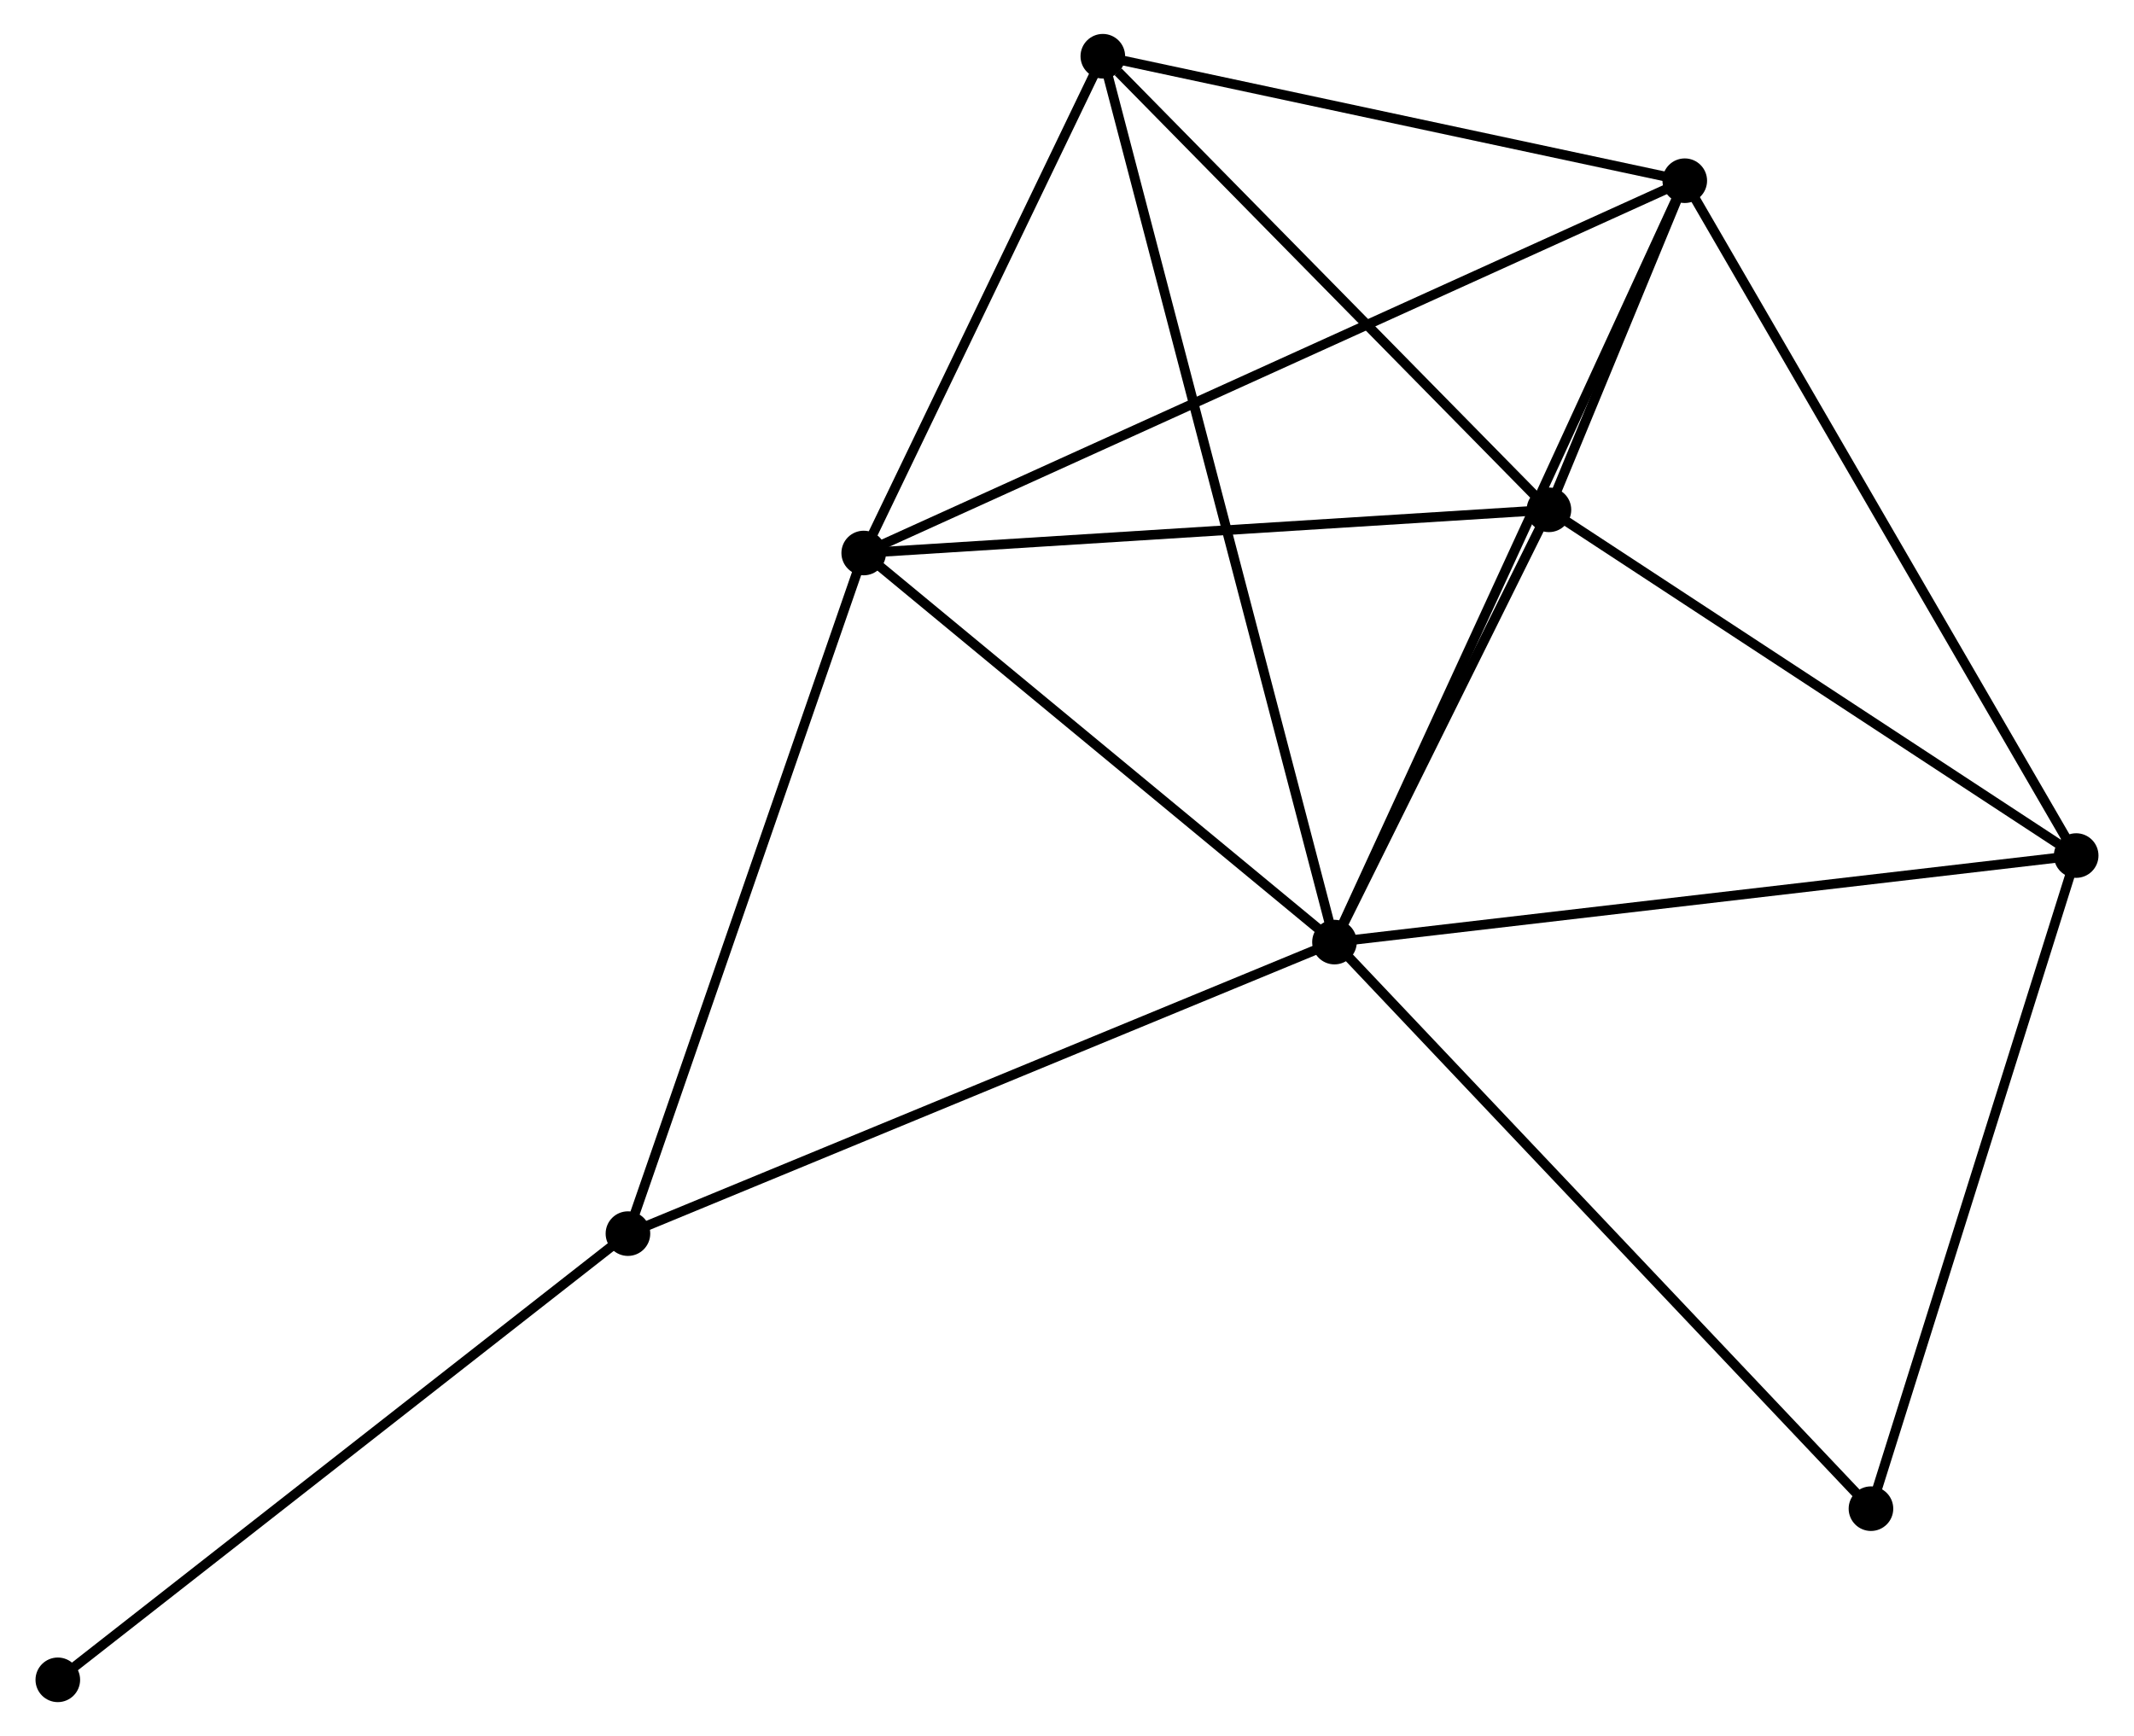 <?xml version="1.0" encoding="UTF-8" standalone="no"?>
<!DOCTYPE svg PUBLIC "-//W3C//DTD SVG 1.1//EN"
 "http://www.w3.org/Graphics/SVG/1.1/DTD/svg11.dtd">
<!-- Generated by graphviz version 2.36.0 (20140111.2315)
 -->
<!-- Title: %3 Pages: 1 -->
<svg width="220pt" height="179pt"
 viewBox="0.00 0.00 219.75 179.06" xmlns="http://www.w3.org/2000/svg" xmlns:xlink="http://www.w3.org/1999/xlink">
<g id="graph0" class="graph" transform="scale(1 1) rotate(0) translate(4 175.058)">
<title>%3</title>
<!-- 0 -->
<g id="node1" class="node"><title>0</title>
<ellipse fill="black" stroke="black" cx="133.459" cy="-77.89" rx="1.8" ry="1.8"/>
</g>
<!-- 1 -->
<g id="node2" class="node"><title>1</title>
<ellipse fill="black" stroke="black" cx="169.584" cy="-156.419" rx="1.8" ry="1.8"/>
</g>
<!-- 0&#45;&#45;1 -->
<g id="edge1" class="edge"><title>0&#45;&#45;1</title>
<path fill="none" stroke="black" d="M134.214,-79.53C138.875,-89.662 163.711,-143.652 168.708,-154.514"/>
</g>
<!-- 2 -->
<g id="node3" class="node"><title>2</title>
<ellipse fill="black" stroke="black" cx="155.576" cy="-122.475" rx="1.8" ry="1.8"/>
</g>
<!-- 0&#45;&#45;2 -->
<g id="edge2" class="edge"><title>0&#45;&#45;2</title>
<path fill="none" stroke="black" d="M134.41,-79.806C138.048,-87.14 151.065,-113.381 154.654,-120.616"/>
</g>
<!-- 3 -->
<g id="node4" class="node"><title>3</title>
<ellipse fill="black" stroke="black" cx="84.911" cy="-118.02" rx="1.8" ry="1.8"/>
</g>
<!-- 0&#45;&#45;3 -->
<g id="edge3" class="edge"><title>0&#45;&#45;3</title>
<path fill="none" stroke="black" d="M131.844,-79.225C124.473,-85.318 94.068,-110.451 86.582,-116.639"/>
</g>
<!-- 4 -->
<g id="node5" class="node"><title>4</title>
<ellipse fill="black" stroke="black" cx="109.569" cy="-169.258" rx="1.8" ry="1.8"/>
</g>
<!-- 0&#45;&#45;4 -->
<g id="edge4" class="edge"><title>0&#45;&#45;4</title>
<path fill="none" stroke="black" d="M132.96,-79.799C129.851,-91.689 113.167,-155.5 110.066,-167.36"/>
</g>
<!-- 5 -->
<g id="node6" class="node"><title>5</title>
<ellipse fill="black" stroke="black" cx="209.949" cy="-86.816" rx="1.8" ry="1.8"/>
</g>
<!-- 0&#45;&#45;5 -->
<g id="edge5" class="edge"><title>0&#45;&#45;5</title>
<path fill="none" stroke="black" d="M135.35,-78.111C145.933,-79.346 197.715,-85.388 208.124,-86.603"/>
</g>
<!-- 6 -->
<g id="node7" class="node"><title>6</title>
<ellipse fill="black" stroke="black" cx="60.596" cy="-47.821" rx="1.8" ry="1.8"/>
</g>
<!-- 0&#45;&#45;6 -->
<g id="edge6" class="edge"><title>0&#45;&#45;6</title>
<path fill="none" stroke="black" d="M131.658,-77.147C121.577,-72.987 72.249,-52.63 62.334,-48.538"/>
</g>
<!-- 7 -->
<g id="node8" class="node"><title>7</title>
<ellipse fill="black" stroke="black" cx="188.785" cy="-19.452" rx="1.8" ry="1.8"/>
</g>
<!-- 0&#45;&#45;7 -->
<g id="edge7" class="edge"><title>0&#45;&#45;7</title>
<path fill="none" stroke="black" d="M134.827,-76.446C142.415,-68.431 179.287,-29.484 187.262,-21.06"/>
</g>
<!-- 1&#45;&#45;2 -->
<g id="edge8" class="edge"><title>1&#45;&#45;2</title>
<path fill="none" stroke="black" d="M168.831,-154.594C166.376,-148.645 158.627,-129.869 156.266,-124.147"/>
</g>
<!-- 1&#45;&#45;3 -->
<g id="edge9" class="edge"><title>1&#45;&#45;3</title>
<path fill="none" stroke="black" d="M167.816,-155.617C156.796,-150.62 97.661,-123.802 86.67,-118.818"/>
</g>
<!-- 1&#45;&#45;4 -->
<g id="edge10" class="edge"><title>1&#45;&#45;4</title>
<path fill="none" stroke="black" d="M167.588,-156.846C158.476,-158.795 120.889,-166.836 111.635,-168.816"/>
</g>
<!-- 1&#45;&#45;5 -->
<g id="edge11" class="edge"><title>1&#45;&#45;5</title>
<path fill="none" stroke="black" d="M170.582,-154.698C176.118,-145.152 203.019,-98.765 208.838,-88.732"/>
</g>
<!-- 2&#45;&#45;3 -->
<g id="edge12" class="edge"><title>2&#45;&#45;3</title>
<path fill="none" stroke="black" d="M153.537,-122.346C143.218,-121.696 96.845,-118.773 86.824,-118.141"/>
</g>
<!-- 2&#45;&#45;4 -->
<g id="edge13" class="edge"><title>2&#45;&#45;4</title>
<path fill="none" stroke="black" d="M154.045,-124.031C147.06,-131.134 118.247,-160.434 111.153,-167.647"/>
</g>
<!-- 2&#45;&#45;5 -->
<g id="edge14" class="edge"><title>2&#45;&#45;5</title>
<path fill="none" stroke="black" d="M157.385,-121.288C165.64,-115.874 199.693,-93.542 208.077,-88.043"/>
</g>
<!-- 3&#45;&#45;4 -->
<g id="edge15" class="edge"><title>3&#45;&#45;4</title>
<path fill="none" stroke="black" d="M85.731,-119.725C89.475,-127.504 104.918,-159.593 108.721,-167.494"/>
</g>
<!-- 3&#45;&#45;6 -->
<g id="edge16" class="edge"><title>3&#45;&#45;6</title>
<path fill="none" stroke="black" d="M84.31,-116.285C80.975,-106.657 64.77,-59.872 61.265,-49.753"/>
</g>
<!-- 5&#45;&#45;7 -->
<g id="edge17" class="edge"><title>5&#45;&#45;7</title>
<path fill="none" stroke="black" d="M209.338,-84.872C206.248,-75.035 192.359,-30.828 189.358,-21.275"/>
</g>
<!-- 8 -->
<g id="node9" class="node"><title>8</title>
<ellipse fill="black" stroke="black" cx="1.8" cy="-1.8" rx="1.8" ry="1.8"/>
</g>
<!-- 6&#45;&#45;8 -->
<g id="edge18" class="edge"><title>6&#45;&#45;8</title>
<path fill="none" stroke="black" d="M59.142,-46.683C51.078,-40.371 11.894,-9.701 3.418,-3.067"/>
</g>
</g>
</svg>

